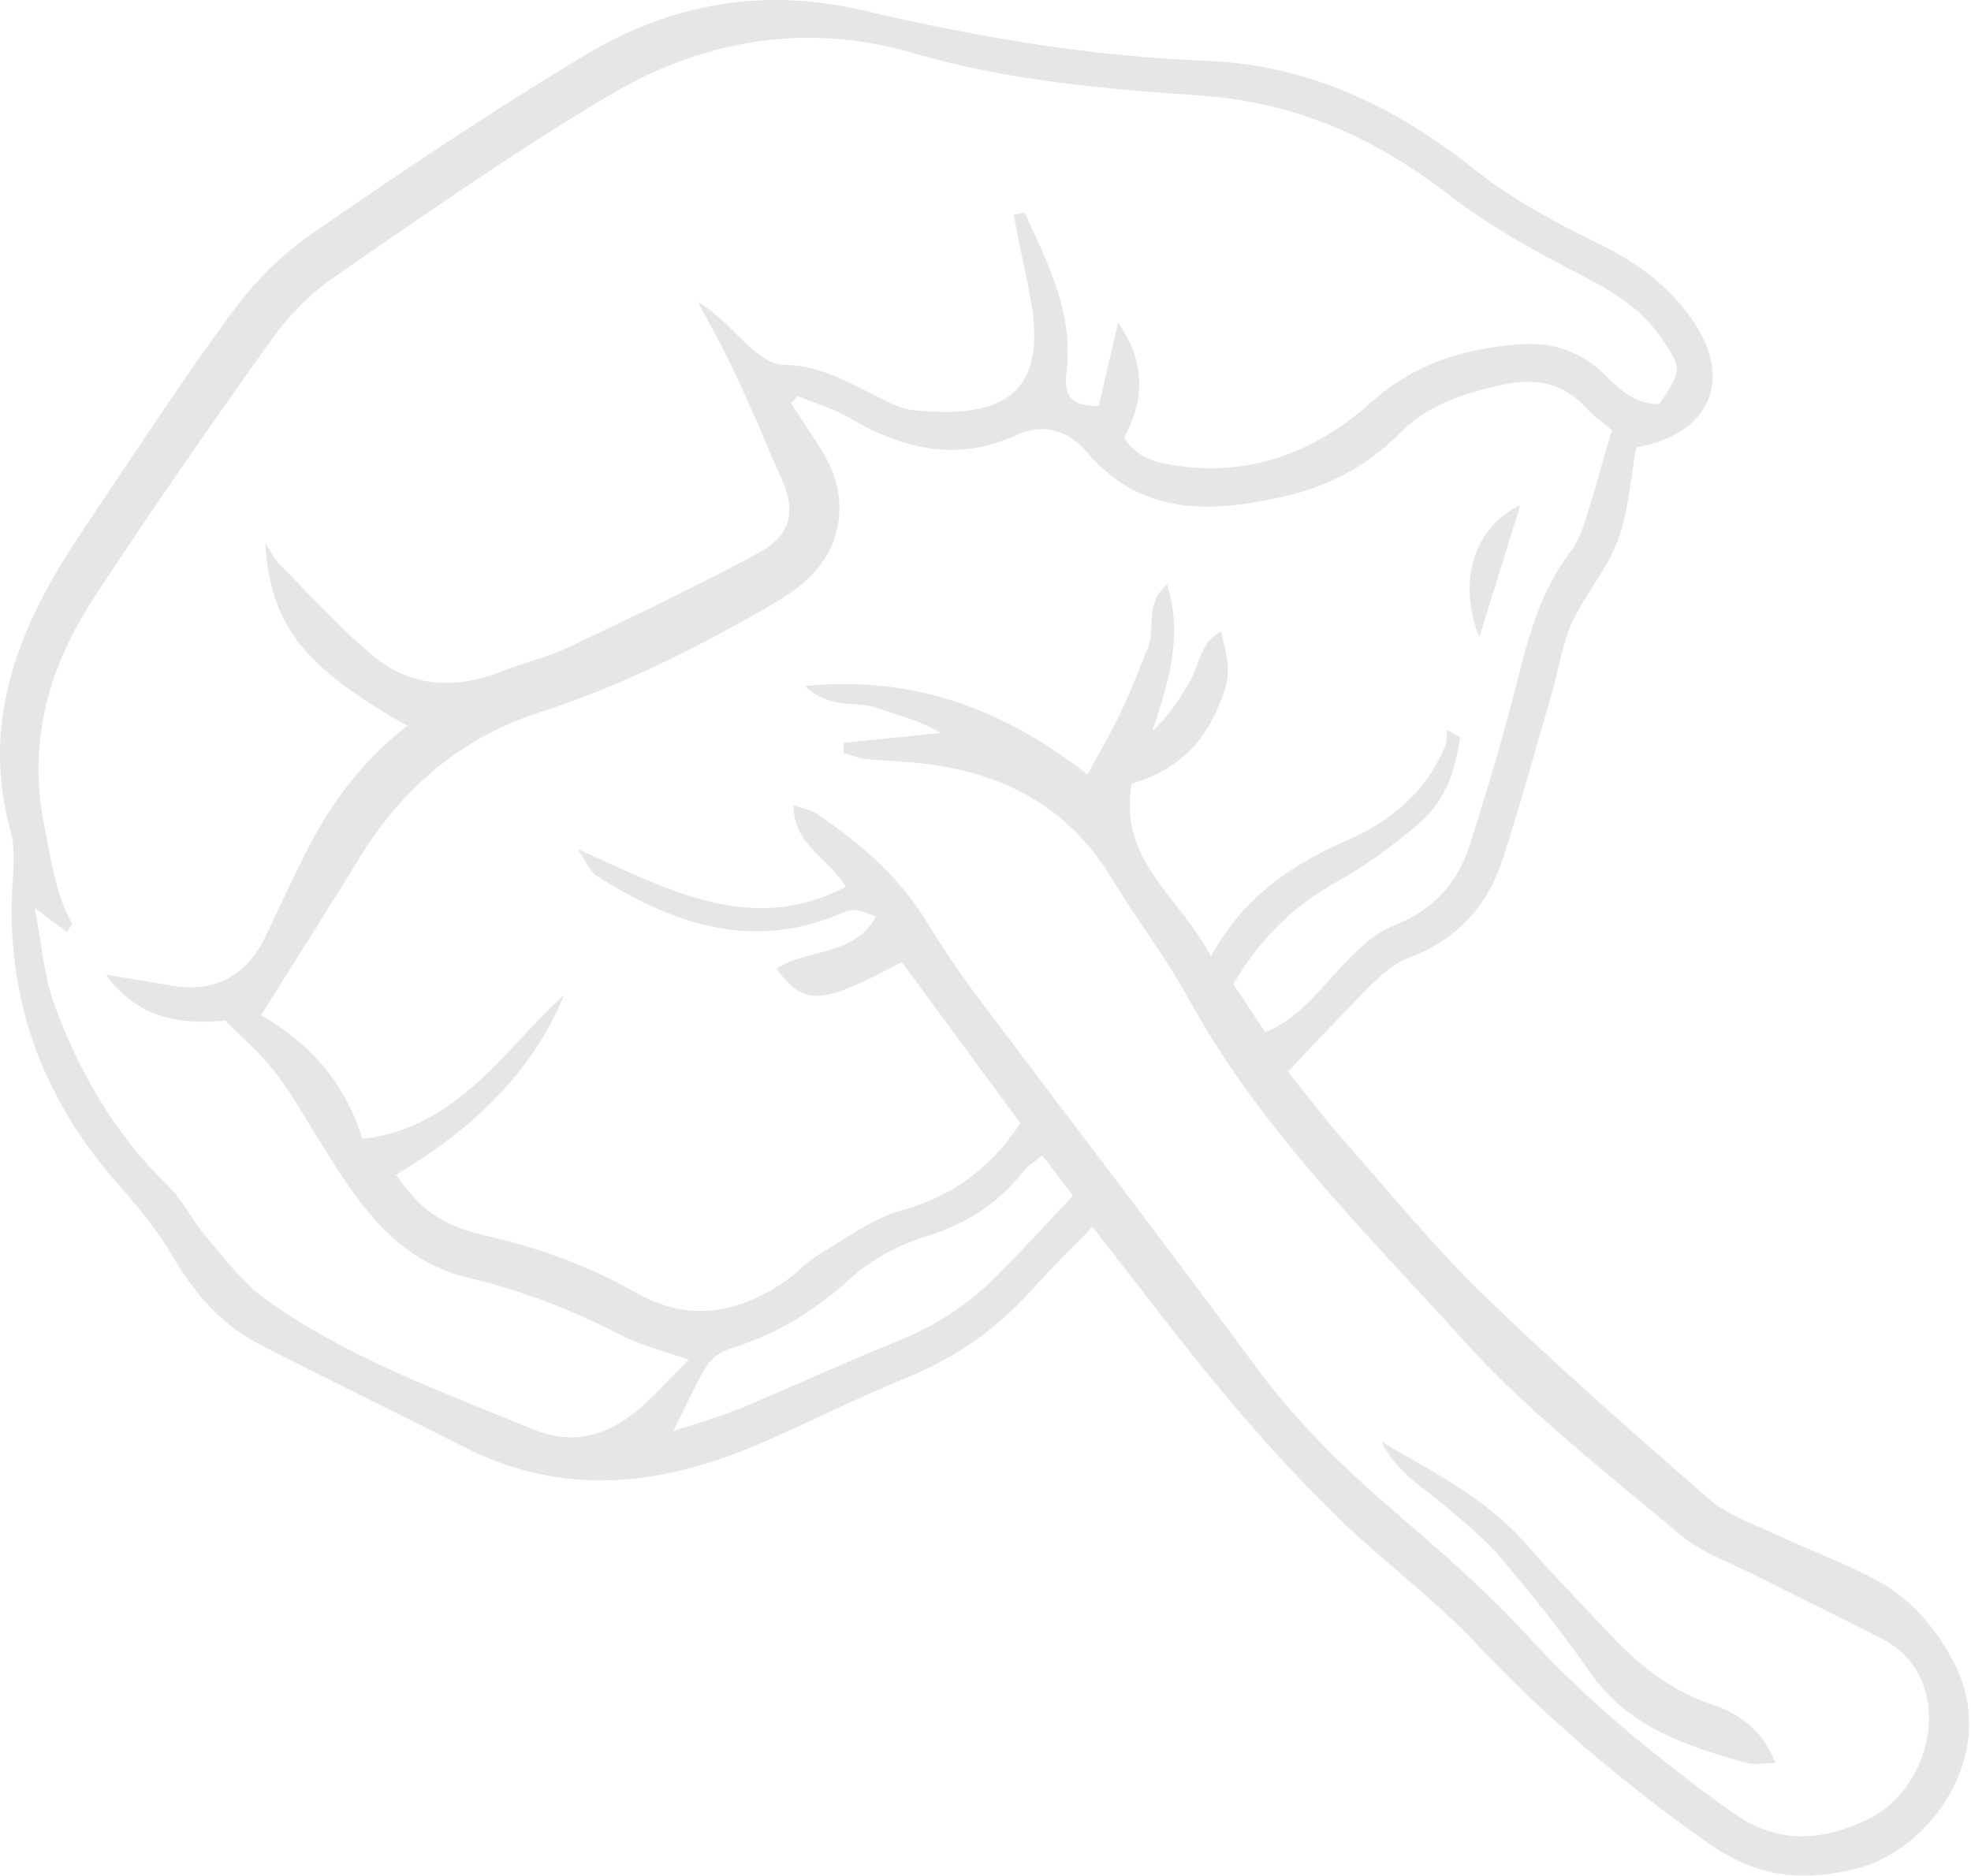 <svg width="166" height="158" viewBox="0 0 166 158" fill="none" xmlns="http://www.w3.org/2000/svg">
<path d="M103.224 117.572C106.217 121.158 109.379 124.607 112.725 127.872C116.439 131.505 120.691 134.586 124.236 138.357C130.176 144.672 136.699 150.191 143.775 155.203C147.75 158.024 151.495 158.591 156.238 157.441C162.715 155.878 168.624 147.462 164.434 139.798C162.761 136.748 160.643 134.418 157.65 132.9C154.949 131.521 152.094 130.448 149.331 129.16C147.505 128.302 145.479 127.612 143.99 126.324C137.497 120.668 131.02 114.981 124.85 108.987C120.599 104.849 116.823 100.204 112.894 95.744C111.267 93.889 109.778 91.896 108.473 90.271C111.113 87.497 113.323 85.106 115.641 82.806C116.516 81.948 117.544 81.074 118.68 80.66C122.686 79.173 125.249 76.368 126.538 72.444C128.073 67.754 129.347 63.002 130.729 58.265C131.297 56.319 131.557 54.249 132.402 52.44C133.491 50.049 135.349 47.964 136.254 45.527C137.16 43.105 137.313 40.392 137.804 37.694C144.097 36.575 145.939 31.931 142.608 27.056C140.613 24.144 137.989 22.182 134.811 20.618C131.204 18.84 127.536 16.924 124.405 14.441C117.652 9.06 110.284 5.443 101.582 5.121C91.789 4.753 82.165 3.098 72.68 0.875C64.223 -1.102 56.472 0.323 49.304 4.63C41.384 9.382 33.694 14.548 26.097 19.806C23.549 21.569 21.277 23.96 19.436 26.458C15.307 32.069 11.516 37.924 7.617 43.703C6.343 45.589 5.1 47.52 4.01 49.513C0.48 55.951 -1.147 62.68 0.894 69.992C1.247 71.279 1.171 72.751 1.079 74.115C0.388 84.002 3.504 92.525 10.073 99.898C11.746 101.783 13.342 103.791 14.616 105.952C16.412 108.987 18.622 111.547 21.723 113.172C27.448 116.161 33.28 118.92 39.02 121.864C47.539 126.232 55.935 125.144 64.3 121.48C68.367 119.702 72.327 117.694 76.425 116.023C80.508 114.368 83.961 111.931 86.893 108.666C88.489 106.887 90.193 105.217 92.004 103.347C95.872 108.252 99.417 113.019 103.224 117.572ZM133.998 42.262C133.537 43.688 133.184 45.282 132.31 46.416C129.746 49.742 128.733 53.605 127.736 57.56C126.6 62.097 125.234 66.573 123.837 71.034C122.809 74.33 120.767 76.659 117.36 77.978C115.595 78.668 114.075 80.262 112.725 81.703C110.914 83.634 109.363 85.795 106.57 86.96C105.649 85.581 104.759 84.232 103.868 82.898C106.079 79.158 108.826 76.368 112.494 74.345C115.012 72.95 117.375 71.187 119.57 69.302C121.734 67.447 122.609 64.841 122.962 62.113C122.609 61.898 122.256 61.699 121.903 61.484C121.826 61.99 121.872 62.526 121.673 62.971C120.077 66.665 117.222 69.118 113.646 70.697C109.026 72.735 104.897 75.311 101.981 80.553C99.341 75.51 94.153 72.49 95.319 66.006C98.696 65.071 101.182 62.94 102.579 59.614C103.608 57.177 103.669 56.487 102.84 53.191C101.014 54.157 101.014 56.119 100.154 57.529C99.295 58.955 98.389 60.365 97.054 61.607C98.343 57.606 99.694 53.728 98.297 49.237C96.394 50.816 97.33 52.9 96.701 54.51C95.949 56.364 95.227 58.25 94.368 60.059C93.57 61.745 92.603 63.37 91.59 65.24C84.913 60.043 77.392 56.84 67.769 57.79C69.979 59.829 72.158 59.001 73.923 59.645C75.673 60.273 77.484 60.672 79.219 61.745C76.502 62.021 73.785 62.297 71.068 62.573C71.053 62.864 71.053 63.14 71.038 63.431C71.682 63.6 72.296 63.86 72.956 63.937C74.599 64.105 76.241 64.136 77.883 64.335C84.683 65.148 90.132 68.106 93.738 74.161C95.749 77.533 98.205 80.645 100.077 84.079C106.109 95.13 115.073 103.837 123.361 113.019C128.764 118.997 135.256 124.009 141.457 129.237C143.345 130.831 145.862 131.689 148.103 132.839C151.587 134.617 155.133 136.288 158.602 138.112C164.787 141.361 162.945 150.589 157.282 153.272C153.414 155.111 149.7 155.418 145.847 152.643C139.662 148.183 133.798 143.431 128.626 137.775C125.218 134.05 121.366 130.708 117.529 127.412C113.185 123.688 109.148 119.733 105.741 115.104C98.005 104.604 90.039 94.257 82.212 83.818C80.692 81.795 79.295 79.679 77.96 77.518C75.642 73.762 72.388 70.988 68.797 68.551C68.321 68.229 67.692 68.137 66.832 67.83C66.848 71.264 69.841 72.291 71.237 74.713C63.271 78.836 56.38 75.004 48.629 71.509C49.458 72.72 49.688 73.425 50.179 73.732C56.518 77.763 63.133 80.139 70.639 77.027C71.928 76.491 71.943 76.522 73.785 77.196C71.974 80.568 68.014 79.879 65.389 81.595C67.769 84.784 69.088 84.707 75.949 81.043C79.28 85.581 82.641 90.133 85.941 94.625C83.393 98.426 80.232 100.771 75.949 101.952C73.463 102.641 71.253 104.328 68.981 105.677C68.014 106.244 67.231 107.148 66.31 107.807C62.258 110.643 58.053 111.455 53.525 108.88C49.534 106.596 45.267 105.079 40.77 104.052C37.179 103.239 35.291 101.783 33.357 98.963C39.512 95.268 44.7 90.639 47.524 83.787C42.397 88.478 38.591 94.977 30.533 95.943C28.983 90.976 25.867 87.742 21.983 85.519C24.884 80.89 27.647 76.552 30.349 72.153C33.94 66.313 38.882 62.128 45.421 60.013C51.852 57.943 57.869 54.985 63.716 51.674C65.036 50.923 66.372 50.172 67.538 49.206C70.946 46.431 71.652 42.063 69.395 38.277C68.521 36.805 67.554 35.395 66.617 33.969C66.802 33.77 67.001 33.556 67.185 33.356C68.643 33.969 70.209 34.414 71.56 35.211C76.072 37.863 80.677 38.951 85.68 36.621C87.998 35.533 90.147 36.422 91.528 38.062C96.117 43.488 101.95 43.182 107.921 41.879C111.65 41.066 115.134 39.304 117.851 36.529C120.307 34.015 123.423 33.096 126.646 32.391C129.271 31.823 131.665 32.237 133.599 34.368C134.274 35.119 135.118 35.702 135.763 36.238C135.118 38.261 134.627 40.285 133.998 42.262ZM53.203 119.181C50.762 121.051 48.015 121.68 44.976 120.438C37.24 117.25 29.32 114.414 22.444 109.509C20.541 108.144 19.052 106.182 17.502 104.374C16.274 102.933 15.43 101.139 14.094 99.836C9.628 95.483 6.619 90.256 4.532 84.492C3.703 82.193 3.534 79.649 2.936 76.506C4.179 77.441 4.885 77.947 5.653 78.514C5.852 78.177 6.113 77.901 6.052 77.794C4.64 75.188 4.287 72.352 3.719 69.486C2.307 62.404 4.133 56.119 7.924 50.34C12.713 43.029 17.701 35.84 22.782 28.727C24.224 26.704 26.051 24.772 28.092 23.377C35.813 18.058 43.487 12.647 51.545 7.895C59.342 3.297 68.076 1.887 76.87 4.462C84.882 6.807 93.032 7.497 101.244 8.064C109.148 8.616 115.856 11.636 122.057 16.433C125.525 19.116 129.47 21.262 133.384 23.285C136.039 24.665 138.418 26.152 140.076 28.696C141.642 31.088 141.672 31.118 139.754 34.031C137.804 34.092 136.469 32.881 135.21 31.624C133.184 29.601 130.775 28.788 127.951 29.003C123.3 29.355 119.11 30.643 115.487 33.893C110.99 37.924 105.634 40.086 99.433 39.273C97.683 39.043 95.887 38.767 94.675 36.882C96.256 33.923 96.67 30.796 94.168 27.163C93.554 29.815 93.048 32.007 92.541 34.199C90.162 34.215 89.579 33.326 89.825 31.379C90.438 26.382 88.244 22.166 86.294 17.905C85.987 17.966 85.68 18.028 85.373 18.089C85.527 18.855 85.665 19.607 85.819 20.373C86.171 22.105 86.571 23.837 86.862 25.585C88.121 33.249 84.406 35.272 77.039 34.567C75.719 34.445 74.415 33.663 73.171 33.05C70.9 31.9 68.705 30.75 66.019 30.735C65.036 30.735 63.916 29.938 63.133 29.218C61.752 27.961 60.57 26.489 58.774 25.431C59.634 27.041 60.539 28.635 61.337 30.275C62.228 32.069 63.026 33.908 63.839 35.732C64.453 37.112 64.975 38.537 65.635 39.902C67.109 42.952 66.755 45.037 63.793 46.631C58.559 49.451 53.187 52.011 47.815 54.556C46.111 55.368 44.224 55.782 42.459 56.487C38.652 58.02 34.861 58.005 31.638 55.414C28.721 53.053 26.189 50.202 23.534 47.52C23.043 47.014 22.72 46.324 22.337 45.726C22.736 52.655 25.652 56.273 34.308 61.132C30.226 64.274 27.432 68.29 25.283 72.766C24.347 74.713 23.396 76.644 22.505 78.591C20.863 82.193 18.146 83.711 14.217 82.99C12.652 82.699 11.071 82.469 8.922 82.117C11.853 86.071 15.522 86.255 18.975 85.979C20.541 87.558 21.999 88.8 23.135 90.271C24.501 92.034 25.606 93.996 26.788 95.912C29.934 100.986 33.081 106.136 39.45 107.639C43.932 108.696 48.153 110.321 52.22 112.436C53.863 113.295 55.72 113.739 58.022 114.552C56.257 116.253 54.876 117.909 53.203 119.181ZM84.007 107.424C81.598 109.877 78.773 111.701 75.535 113.004C71.084 114.797 66.725 116.82 62.304 118.66C60.631 119.35 58.866 119.84 56.702 120.561C57.838 118.323 58.575 116.606 59.542 115.027C59.956 114.368 60.8 113.816 61.552 113.586C65.374 112.421 68.613 110.428 71.59 107.731C73.309 106.167 75.566 104.91 77.791 104.22C81.214 103.178 83.992 101.492 86.156 98.702C86.525 98.227 87.077 97.905 87.783 97.322C88.704 98.533 89.502 99.591 90.362 100.725C88.167 103.071 86.126 105.293 84.007 107.424Z" fill="#E6E6E6"/>
<path d="M121.811 126.937C123.438 128.317 125.111 129.697 126.477 131.321C129.086 134.418 131.619 137.575 133.937 140.902C137.175 145.546 142.102 147.094 147.121 148.52C147.766 148.704 148.533 148.52 149.531 148.505C148.441 145.684 146.4 144.32 144.143 143.569C140.629 142.389 137.958 140.181 135.502 137.575C133.154 135.077 130.759 132.624 128.518 130.049C125.157 126.186 120.645 123.994 116.362 121.45C117.529 123.964 119.846 125.267 121.811 126.937Z" fill="#E6E6E6"/>
<path d="M124.589 53.666C125.878 49.528 126.922 46.14 128.042 42.553C124.205 44.393 122.686 48.838 124.589 53.666Z" fill="#E6E6E6"/>
</svg>
